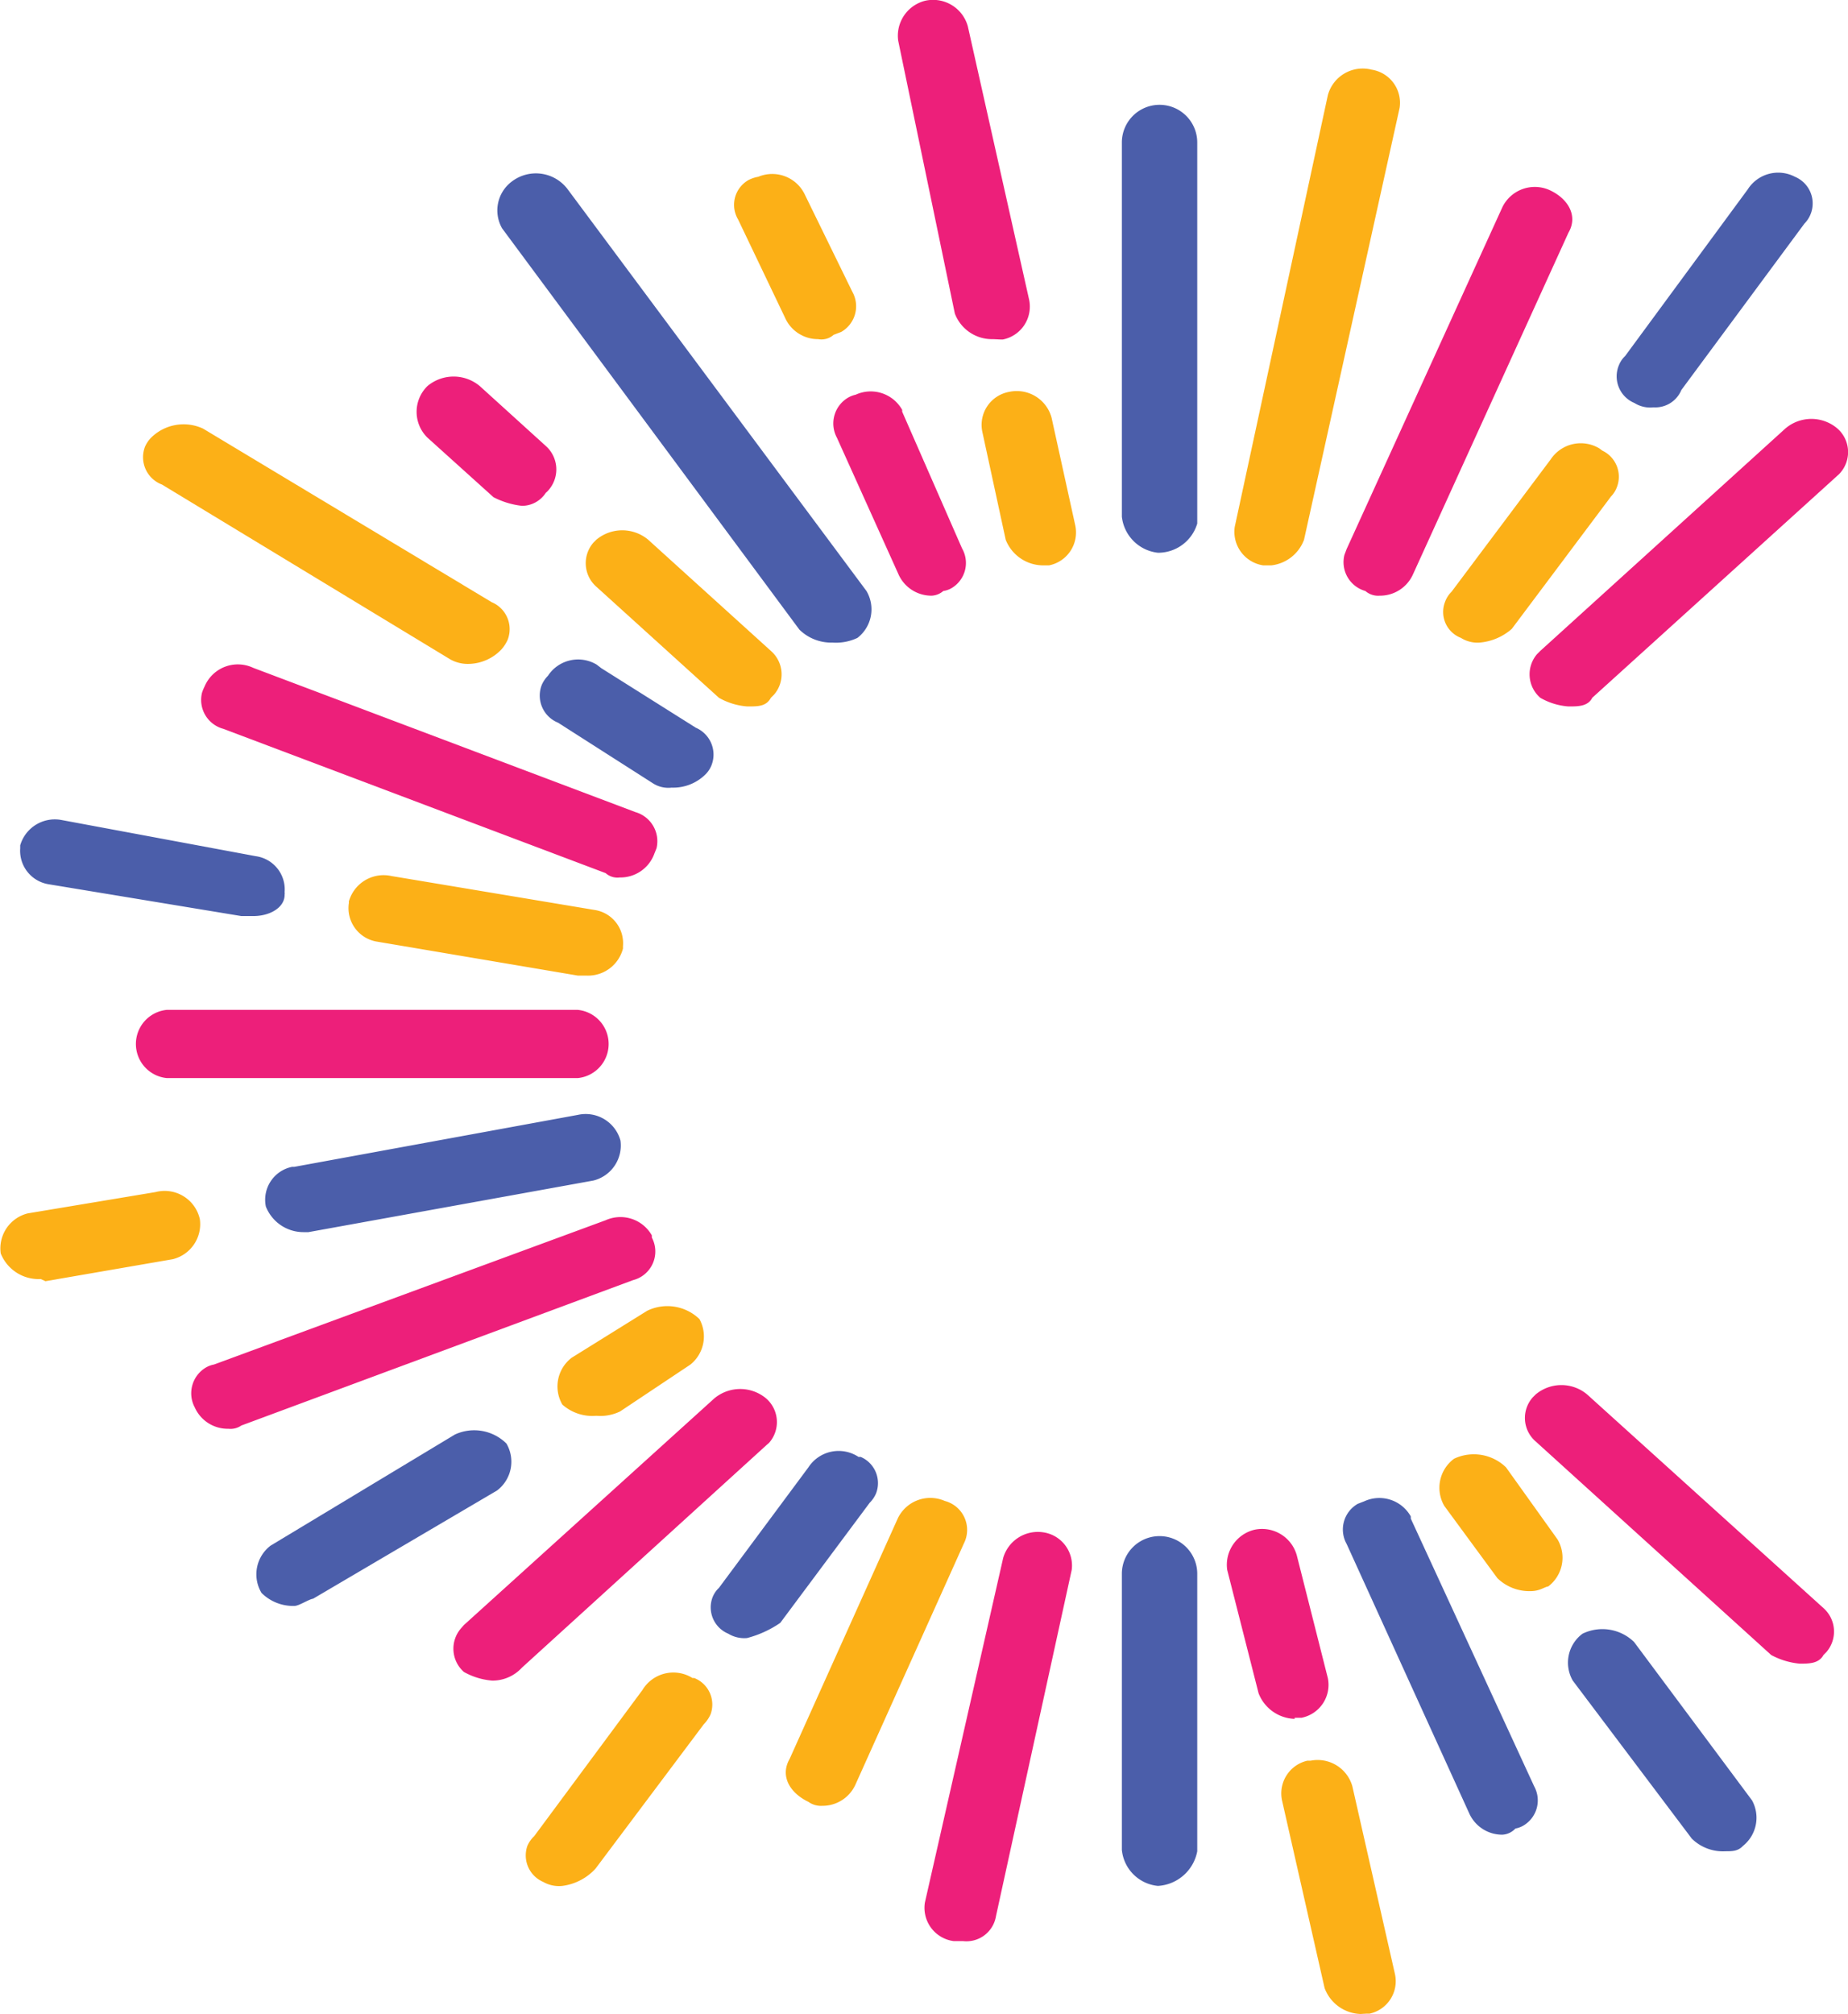 <svg id="Layer_1" data-name="Layer 1" xmlns="http://www.w3.org/2000/svg" viewBox="0 0 51.23 55.82"><defs><style>.cls-1{fill:#ed1f7a;}.cls-2{fill:#4b5eaa;}.cls-3{fill:#fcb017;}</style></defs><title>CodiLogo-notype</title><path class="cls-1" d="M16,30.37H4.6a.95.95,0,0,1,0-1.89H16a.95.95,0,0,1,0,1.89Z" transform="translate(0.02 -0.49)"/><path class="cls-2" d="M32.08,15.81a1.13,1.13,0,0,1-1-1V4.44a1,1,0,0,1,2.09,0V15A1.13,1.13,0,0,1,32.08,15.81Z" transform="translate(0.02 -0.49)"/><path class="cls-2" d="M32.08,52.76a1.11,1.11,0,0,1-1-1V44.11a1,1,0,0,1,2.09,0V51.8A1.18,1.18,0,0,1,32.08,52.76Z" transform="translate(0.02 -0.49)"/><path class="cls-1" d="M13.63,47.07a1.91,1.91,0,0,1-.79-.24.86.86,0,0,1-.07-1.22l.07-.08,6.94-6.28a1.12,1.12,0,0,1,1.44,0,.87.87,0,0,1,.08,1.23l-.08.07-6.77,6.16A1.11,1.11,0,0,1,13.63,47.07Z" transform="translate(0.02 -0.49)"/><path class="cls-1" d="M43.46,20.07a1.82,1.82,0,0,1-.78-.24.86.86,0,0,1-.09-1.21l.09-.09,6.79-6.16a1.11,1.11,0,0,1,1.45,0A.87.87,0,0,1,51,13.59a.6.6,0,0,1-.08.08l-6.8,6.16C44,20.07,43.73,20.07,43.46,20.07Z" transform="translate(0.02 -0.49)"/><path class="cls-1" d="M49.87,46.6a2.07,2.07,0,0,1-.79-.24l-6.53-5.92a.86.86,0,0,1-.08-1.22l.08-.08a1.11,1.11,0,0,1,1.43,0l6.55,5.92a.87.87,0,0,1,.08,1.22l-.08.08C50.4,46.6,50.13,46.6,49.87,46.6Z" transform="translate(0.02 -0.49)"/><path class="cls-1" d="M14.45,14.51a2.26,2.26,0,0,1-.79-.24l-1.83-1.65a1,1,0,0,1,0-1.43,1.13,1.13,0,0,1,1.45,0l1.83,1.66a.87.87,0,0,1,.08,1.22.6.6,0,0,1-.08.08A.79.79,0,0,1,14.45,14.51Z" transform="translate(0.02 -0.49)"/><path class="cls-3" d="M20.7,20.07a1.86,1.86,0,0,1-.79-.24l-3.4-3.08a.87.87,0,0,1-.08-1.22l.08-.08a1.12,1.12,0,0,1,1.44,0l3.4,3.08a.86.86,0,0,1,.09,1.21l-.09.09C21.22,20.07,21,20.07,20.7,20.07Z" transform="translate(0.02 -0.49)"/><path class="cls-1" d="M6.31,40.09a1,1,0,0,1-.93-.59.83.83,0,0,1,.33-1.12.68.68,0,0,1,.2-.07l10.86-4a1,1,0,0,1,1.28.42l0,.06a.82.82,0,0,1-.32,1.1.84.84,0,0,1-.2.08L6.67,40A.53.53,0,0,1,6.31,40.09Z" transform="translate(0.02 -0.49)"/><path class="cls-1" d="M25.81,17a1,1,0,0,1-.93-.61l-1.7-3.77a.83.83,0,0,1,.33-1.12.73.73,0,0,1,.19-.07,1,1,0,0,1,1.29.42l0,.05,1.66,3.79a.81.81,0,0,1-.29,1.1.63.63,0,0,1-.23.08A.53.53,0,0,1,25.81,17Z" transform="translate(0.02 -0.49)"/><path class="cls-3" d="M22.66,9.89a1,1,0,0,1-.92-.6l-1.3-2.72a.79.79,0,0,1,.29-1.09A.92.92,0,0,1,21,5.39a1,1,0,0,1,1.28.47l1.33,2.72a.82.82,0,0,1-.31,1.11l-.21.08A.51.51,0,0,1,22.66,9.89Z" transform="translate(0.02 -0.49)"/><path class="cls-2" d="M41.63,51.34a1,1,0,0,1-.92-.59l-3.4-7.47a.82.82,0,0,1,.31-1.11l.18-.07a1,1,0,0,1,1.29.42s0,0,0,.06L42.51,50a.81.81,0,0,1-.32,1.1.68.68,0,0,1-.2.07A.53.53,0,0,1,41.63,51.34Z" transform="translate(0.02 -0.49)"/><path class="cls-1" d="M38.23,17a.54.54,0,0,1-.4-.13.83.83,0,0,1-.58-1l.06-.16,4.32-9.48a1,1,0,0,1,1.31-.47c.52.24.79.72.52,1.18l-4.31,9.47A1,1,0,0,1,38.23,17Z" transform="translate(0.02 -0.49)"/><path class="cls-3" d="M22.78,50.54a.6.6,0,0,1-.39-.11c-.52-.25-.79-.72-.52-1.19l3-6.67a1,1,0,0,1,1.3-.48.83.83,0,0,1,.53,1.18l-3,6.67A1,1,0,0,1,22.78,50.54Z" transform="translate(0.02 -0.49)"/><path class="cls-1" d="M17.16,24.81a.49.49,0,0,1-.39-.12l-10.6-4a.83.83,0,0,1-.59-1,1.22,1.22,0,0,1,.07-.17A1,1,0,0,1,7,19l10.6,4a.84.84,0,0,1,.58,1l-.06.15A1,1,0,0,1,17.16,24.81Z" transform="translate(0.02 -0.49)"/><path class="cls-2" d="M8.4,34.64a1.12,1.12,0,0,1-1.05-.71.93.93,0,0,1,.73-1.1h.06L16,31.39a1,1,0,0,1,1.18.71,1,1,0,0,1-.75,1.11h0L8.53,34.64Z" transform="translate(0.02 -0.49)"/><path class="cls-3" d="M1.11,35.94A1.13,1.13,0,0,1,0,35.23a1,1,0,0,1,.75-1.11h0l3.54-.59a1,1,0,0,1,1.23.75h0a1,1,0,0,1-.75,1.11h0L1.24,36Z" transform="translate(0.02 -0.49)"/><path class="cls-1" d="M35.87,48.13a1.11,1.11,0,0,1-1-.71L34,44a1,1,0,0,1,.75-1.11h0a1,1,0,0,1,1.18.71L36.79,47a.93.93,0,0,1-.73,1.1h-.19Z" transform="translate(0.02 -0.49)"/><path class="cls-3" d="M37.7,56.31a1.1,1.1,0,0,1-1-.72l-1.18-5.2a.93.93,0,0,1,.7-1.1h.09a1,1,0,0,1,1.16.71l1.18,5.2a.92.92,0,0,1-.7,1.1l-.08,0Z" transform="translate(0.02 -0.49)"/><path class="cls-3" d="M28.91,16.16a1.12,1.12,0,0,1-1.05-.71l-.65-3a.93.93,0,0,1,.75-1.1h0a1,1,0,0,1,1.17.71l.66,3a.93.93,0,0,1-.73,1.1h-.19Z" transform="translate(0.02 -0.49)"/><path class="cls-1" d="M27.51,9.89a1.1,1.1,0,0,1-1.06-.71L24.88,1.62A1,1,0,0,1,25.63.51h0a1,1,0,0,1,1.18.71l1.7,7.58a.93.93,0,0,1-.73,1.1h-.06Z" transform="translate(0.02 -0.49)"/><path class="cls-3" d="M41,18.3a.86.86,0,0,1-.52-.13.77.77,0,0,1-.44-1,.75.75,0,0,1,.18-.28l2.75-3.67a1,1,0,0,1,1.35-.3l.08.06A.8.8,0,0,1,44.8,14a.72.72,0,0,1-.16.25l-2.75,3.67A1.55,1.55,0,0,1,41,18.3Z" transform="translate(0.02 -0.49)"/><path class="cls-2" d="M45.82,11.78a.82.82,0,0,1-.53-.12.8.8,0,0,1-.43-1.05.7.7,0,0,1,.17-.25l3.4-4.62a1,1,0,0,1,1.31-.35A.8.8,0,0,1,50,6.69L46.59,11.3A.78.78,0,0,1,45.82,11.78Z" transform="translate(0.02 -0.49)"/><path class="cls-3" d="M15.57,52.76a.88.88,0,0,1-.53-.11.8.8,0,0,1-.44-1,.83.83,0,0,1,.19-.27l3-4.05A1,1,0,0,1,19.18,47a.1.1,0,0,1,.05,0,.79.79,0,0,1,.45,1,.92.92,0,0,1-.19.28l-3,4A1.51,1.51,0,0,1,15.57,52.76Z" transform="translate(0.02 -0.49)"/><path class="cls-2" d="M20.69,45.89a.85.85,0,0,1-.52-.12.79.79,0,0,1-.44-1,.71.71,0,0,1,.18-.27l2.48-3.34a1,1,0,0,1,1.39-.29l.06,0a.79.79,0,0,1,.43,1,.8.8,0,0,1-.18.27l-2.48,3.33A2.94,2.94,0,0,1,20.69,45.89Z" transform="translate(0.02 -0.49)"/><path class="cls-2" d="M18.6,22.32a.79.79,0,0,1-.52-.12l-2.63-1.68A.81.81,0,0,1,15,19.47a.85.85,0,0,1,.17-.25,1,1,0,0,1,1.35-.31l.13.1,2.62,1.65a.81.81,0,0,1,.43,1.05.74.74,0,0,1-.17.25A1.27,1.27,0,0,1,18.6,22.32Z" transform="translate(0.02 -0.49)"/><path class="cls-3" d="M13,18.89a1,1,0,0,1-.53-.12l-8-4.85A.81.81,0,0,1,4,12.87a.85.85,0,0,1,.17-.25,1.28,1.28,0,0,1,1.44-.25l8,4.81a.81.81,0,0,1,.44,1.05,1.06,1.06,0,0,1-.17.26A1.28,1.28,0,0,1,13,18.89Z" transform="translate(0.02 -0.49)"/><path class="cls-2" d="M8.14,45a1.24,1.24,0,0,1-.91-.36,1,1,0,0,1,.25-1.31l5.11-3.08a1.27,1.27,0,0,1,1.43.25,1,1,0,0,1-.26,1.3l-5.1,3C8.53,44.82,8.27,45,8.14,45Z" transform="translate(0.02 -0.49)"/><path class="cls-3" d="M16.51,39.73a1.25,1.25,0,0,1-.94-.31,1,1,0,0,1,.26-1.3l2.09-1.3a1.28,1.28,0,0,1,1.45.23,1,1,0,0,1-.25,1.26l-1.95,1.3A1.26,1.26,0,0,1,16.51,39.73Z" transform="translate(0.02 -0.49)"/><path class="cls-2" d="M23.06,18.3a1.26,1.26,0,0,1-.92-.36L13.9,6.82a1,1,0,0,1,.27-1.3,1.1,1.1,0,0,1,1.55.22v0L24,16.87a1,1,0,0,1-.25,1.3A1.39,1.39,0,0,1,23.06,18.3Z" transform="translate(0.02 -0.49)"/><path class="cls-2" d="M47.81,51.8a1.23,1.23,0,0,1-.93-.35l-3.3-4.38a1,1,0,0,1,.27-1.3,1.26,1.26,0,0,1,1.43.23l3.27,4.39a1,1,0,0,1-.25,1.26C48.16,51.8,48,51.8,47.81,51.8Z" transform="translate(0.02 -0.49)"/><path class="cls-3" d="M42.41,44.59a1.27,1.27,0,0,1-.92-.36l-1.47-2a1,1,0,0,1,.27-1.31,1.28,1.28,0,0,1,1.44.24l1.43,2a1,1,0,0,1-.26,1.3C42.8,44.47,42.67,44.59,42.41,44.59Z" transform="translate(0.02 -0.49)"/><path class="cls-1" d="M26.68,54.29h-.26a.93.93,0,0,1-.8-1.07v0l2.17-9.55a1,1,0,0,1,1.11-.71A.93.93,0,0,1,29.69,44V44l-2.1,9.6A.83.83,0,0,1,26.68,54.29Z" transform="translate(0.02 -0.49)"/><path class="cls-3" d="M35.22,16.16H35a.94.94,0,0,1-.79-1.07v0L36.79,3.13A1,1,0,0,1,38,2.42a.93.93,0,0,1,.78,1.06v0L36.13,15.45A1.1,1.1,0,0,1,35.22,16.16Z" transform="translate(0.02 -0.49)"/><path class="cls-3" d="M16.24,27.53H16l-5.56-.94a.94.94,0,0,1-.79-1.06.11.11,0,0,0,0-.05,1,1,0,0,1,1.18-.71l5.63.94a.93.93,0,0,1,.79,1s0,.05,0,.07A1,1,0,0,1,16.24,27.53Z" transform="translate(0.02 -0.49)"/><path class="cls-2" d="M7,25.88H6.67L1.34,25a.94.94,0,0,1-.8-1s0-.05,0-.08a1,1,0,0,1,1.16-.7l5.37,1a.93.93,0,0,1,.8,1,.13.13,0,0,1,0,.06C7.88,25.63,7.48,25.88,7,25.88Z" transform="translate(0.02 -0.49)"/></svg>
